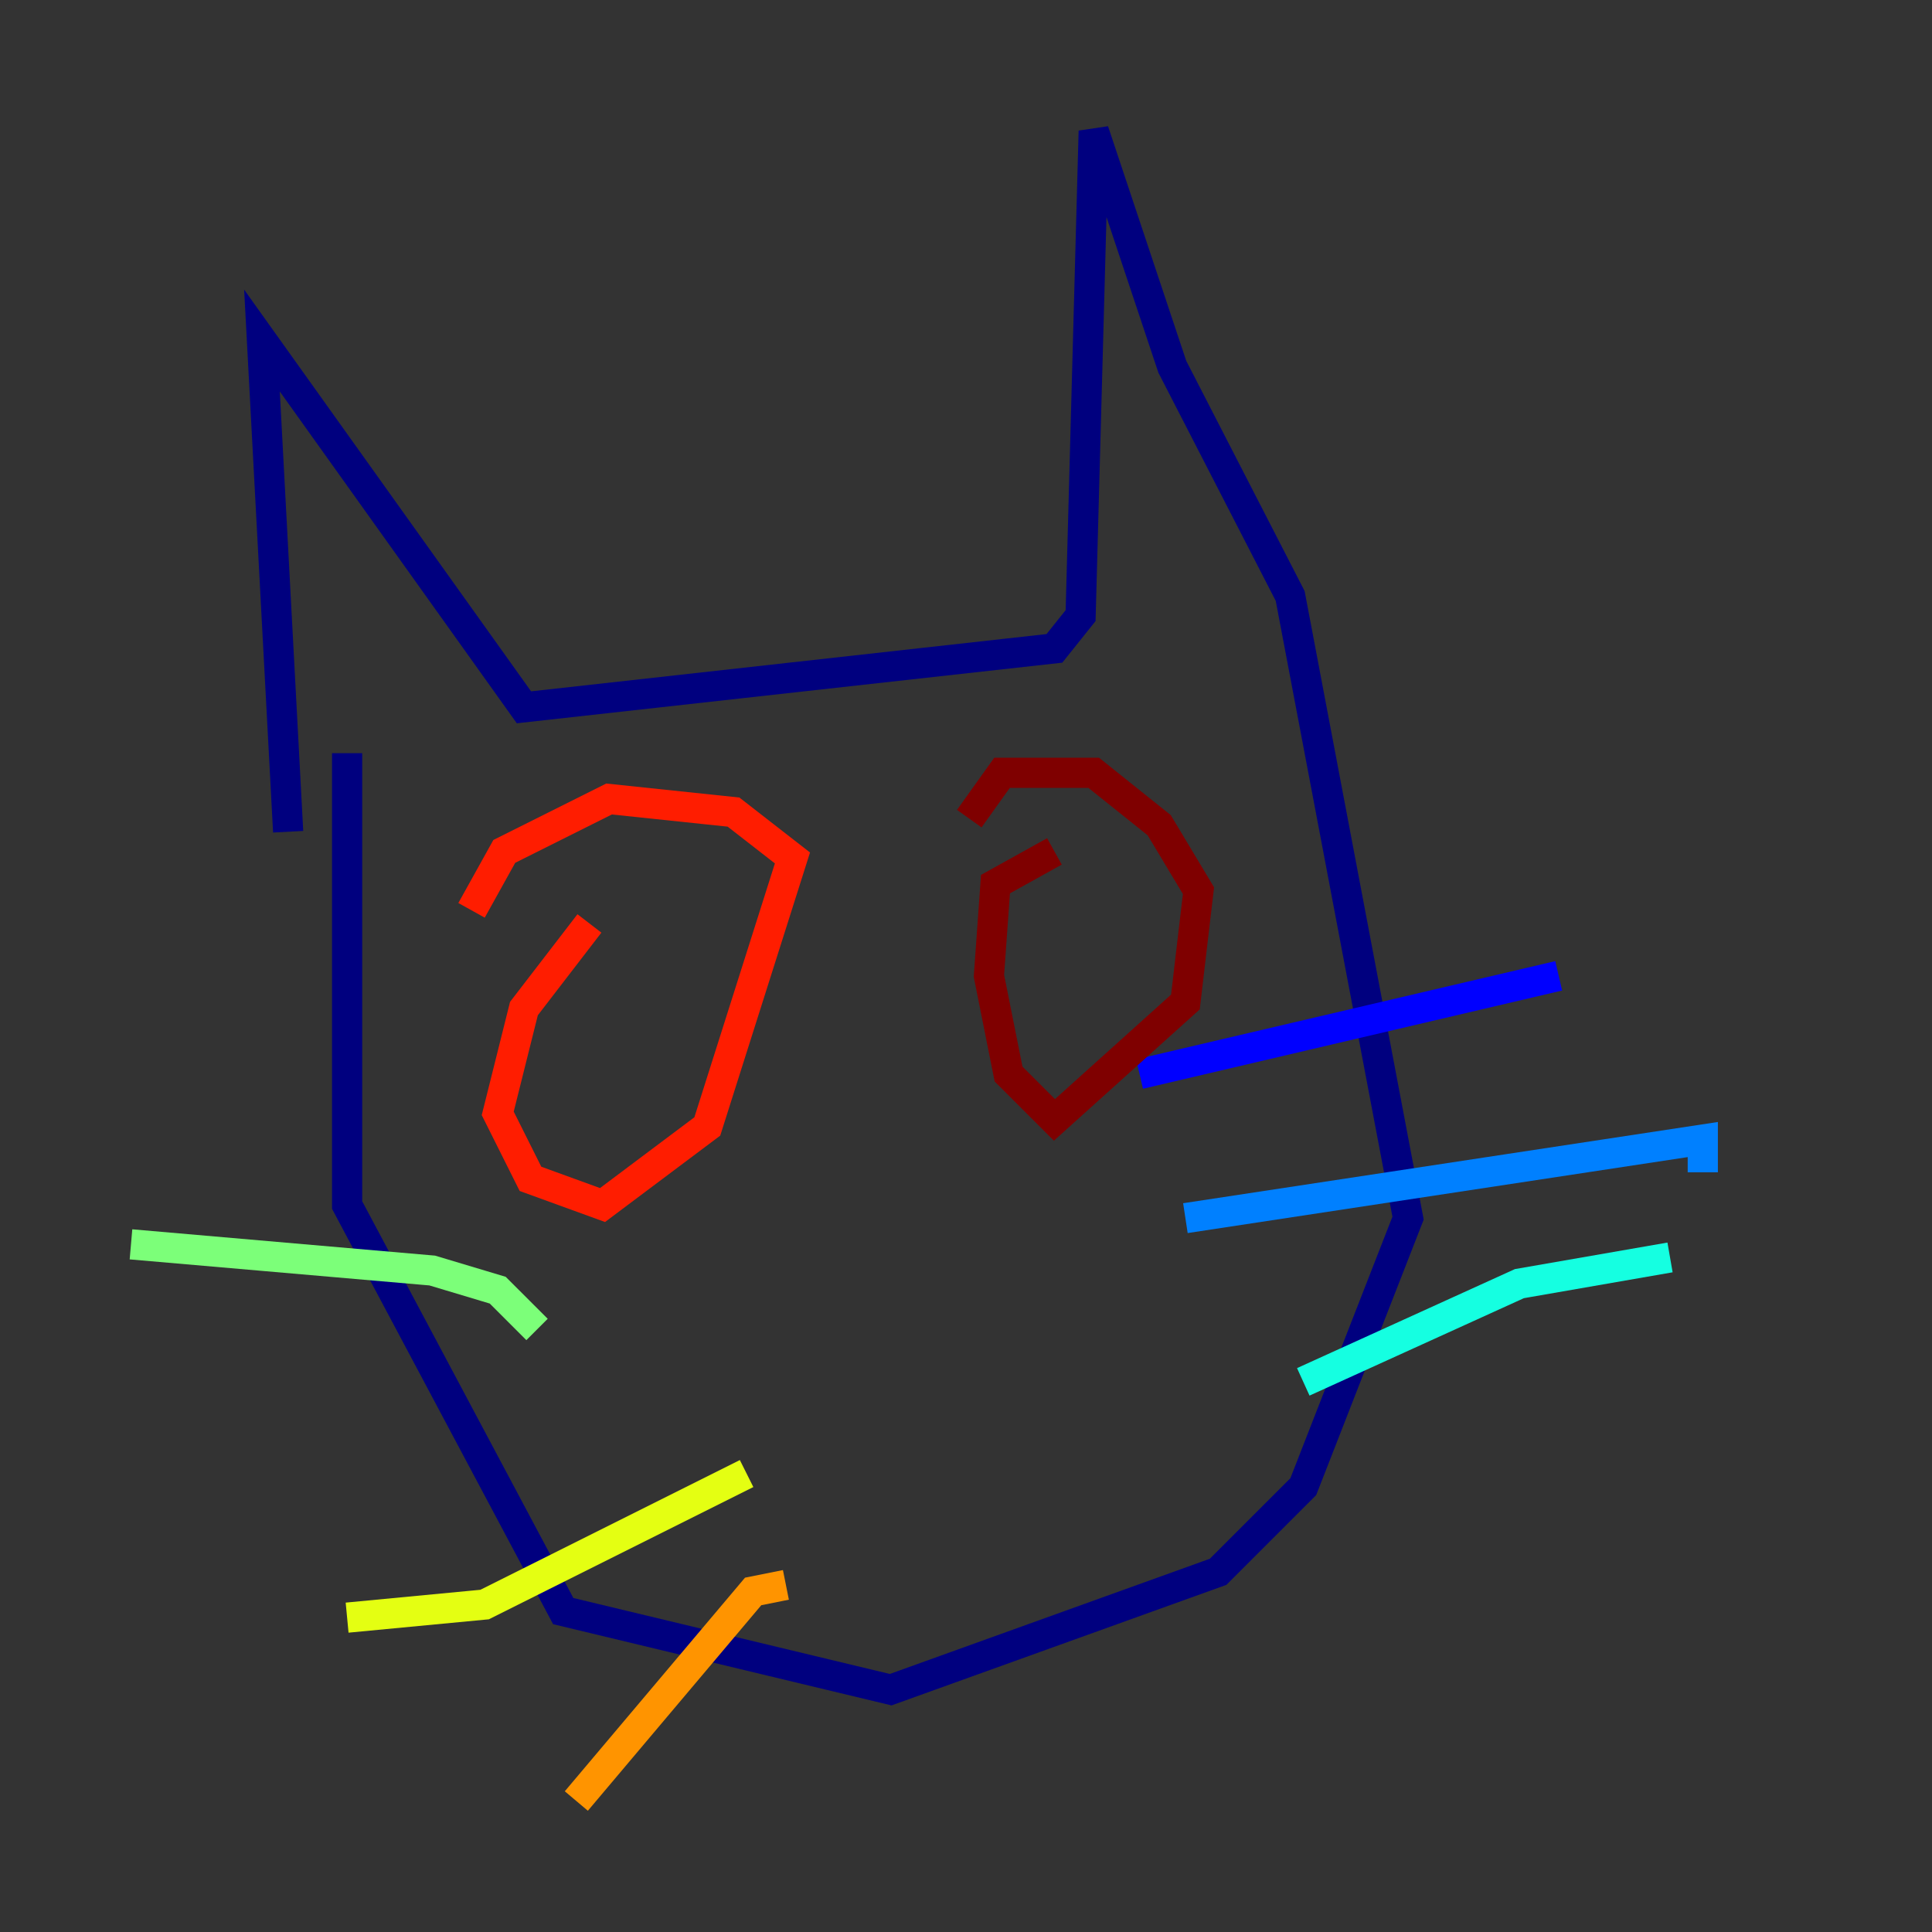 <?xml version="1.0" encoding="utf-8" ?>
<svg baseProfile="tiny" height="128" version="1.2" viewBox="0,0,128,128" width="128" xmlns="http://www.w3.org/2000/svg" xmlns:ev="http://www.w3.org/2001/xml-events" xmlns:xlink="http://www.w3.org/1999/xlink"><rect x="0" y="0" width="128" height="128" fill="#333333" stroke="none"/><defs /><polyline fill="none" points="19.091,55.105 17.356,22.563 34.712,46.861 69.858,42.956 71.593,40.786 72.461,8.678 77.668,24.298 85.478,39.485 93.288,80.705 86.346,98.495 80.705,104.136 59.01,111.946 37.315,106.739 22.997,79.837 22.997,49.898" stroke="#00007f" stroke-width="2" /><polyline fill="none" points="75.498,71.159 103.268,64.651" stroke="#0000ff" stroke-width="2" /><polyline fill="none" points="78.536,80.705 112.814,75.498 112.814,77.668" stroke="#0080ff" stroke-width="2" /><polyline fill="none" points="86.346,91.552 100.664,85.044 110.644,83.308" stroke="#15ffe1" stroke-width="2" /><polyline fill="none" points="35.58,88.081 32.976,85.478 28.637,84.176 8.678,82.441" stroke="#7cff79" stroke-width="2" /><polyline fill="none" points="49.464,97.627 32.108,106.305 22.997,107.173" stroke="#e4ff12" stroke-width="2" /><polyline fill="none" points="52.068,105.003 49.898,105.437 38.183,119.322" stroke="#ff9400" stroke-width="2" /><polyline fill="none" points="39.051,61.18 34.712,66.82 32.976,73.763 35.146,78.102 39.919,79.837 46.861,74.63 52.502,56.841 48.597,53.803 40.352,52.936 33.41,56.407 31.241,60.312" stroke="#ff1d00" stroke-width="2" /><polyline fill="none" points="69.858,56.407 65.953,58.576 65.519,64.651 66.82,71.159 69.858,74.197 78.536,66.386 79.403,59.01 76.8,54.671 72.461,51.2 66.386,51.2 64.217,54.237" stroke="#7f0000" stroke-width="2" /></svg>